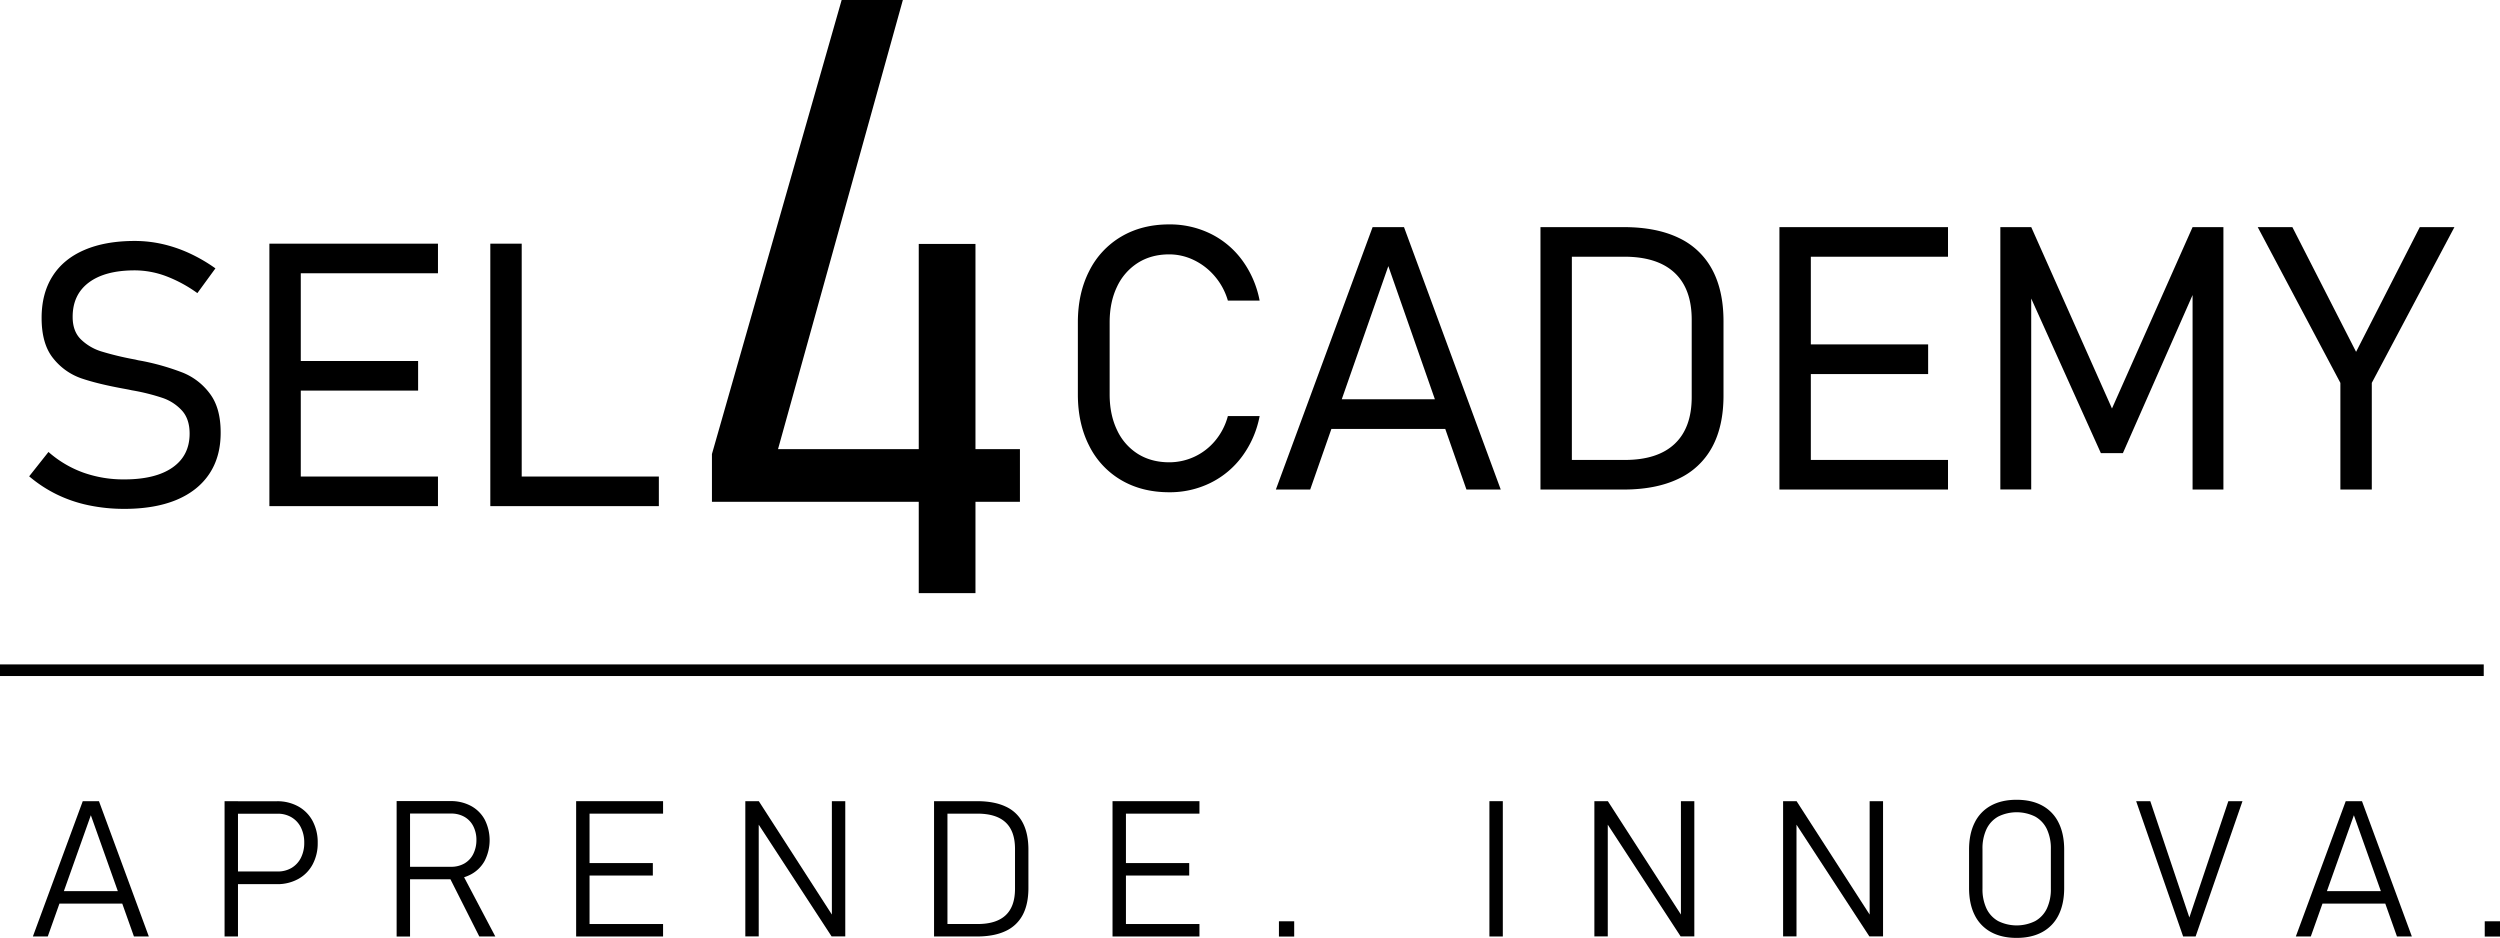 <svg id="Layer_1" data-name="Layer 1" xmlns="http://www.w3.org/2000/svg" viewBox="0 0 1920 720.29"><path d="M67.86,499.45a104.21,104.21,0,0,1-24.33-8.32A102.1,102.1,0,0,1,22.4,477.27l14.83-18.71a83.3,83.3,0,0,0,26.61,15.8,92.05,92.05,0,0,0,31.61,5.27q24,0,37.07-9.15t13.1-25.92v-.14q0-11.09-5.82-17.6a35.7,35.7,0,0,0-15-9.78A158.25,158.25,0,0,0,101,411.15a5.93,5.93,0,0,0-.9-.21,4.76,4.76,0,0,1-.9-.2l-3-.56q-20.79-3.74-33.55-8.1A47.33,47.33,0,0,1,40.9,386.69q-8.94-11-8.94-31v-.14q0-18.7,8.38-31.95t24.48-20.17q16.07-6.93,38.66-6.93a96.69,96.69,0,0,1,21.15,2.35,105.83,105.83,0,0,1,20.64,7,123.53,123.53,0,0,1,20.18,11.71l-13.87,19a104.2,104.2,0,0,0-24.25-13.1,69,69,0,0,0-23.85-4.37q-22.73,0-35.2,9.29T55.8,354.74v.13q0,11,6.3,17.19a39,39,0,0,0,15.74,9.29,228.53,228.53,0,0,0,26.06,6.24l1.11.28,1.11.27,1.59.28,1.6.28a184.81,184.81,0,0,1,31.05,8.94,48.42,48.42,0,0,1,20.78,16.08q8.34,11,8.33,29.87v.28q0,18.44-8.74,31.53t-25.3,20q-16.56,6.86-40,6.86A132.23,132.23,0,0,1,67.86,499.45Z" transform="translate(0 -111.45)"/><path d="M206.89,298.6H231V500.14H206.89Zm13.73,0H336.36v22.73H220.62Zm0,90.1H321.11v22.73H220.62Zm0,88.71H336.36v22.73H220.62Z" transform="translate(0 -111.45)"/><path d="M376.56,298.6h24.11V500.14H376.56ZM390.7,477.41H506v22.73H390.7Z" transform="translate(0 -111.45)"/><path d="M546.77,460.15l99.62-348.7h47L597.52,456.39H783.31v40.42H546.77ZM705.6,298.8h43.56V567H705.6Z" transform="translate(0 -111.45)"/><path d="M861.14,480.21a63,63,0,0,1-24.61-26.34q-8.73-17-8.73-39.5V359.06q0-22.46,8.73-39.5a63.47,63.47,0,0,1,24.61-26.41q15.87-9.36,36.8-9.36A70.87,70.87,0,0,1,929.82,291a66.4,66.4,0,0,1,24.33,20.52,76.42,76.42,0,0,1,13.24,30.77H943a50.13,50.13,0,0,0-9.91-18.5A48.51,48.51,0,0,0,917,311.24a43.44,43.44,0,0,0-19.06-4.43q-13.71,0-24.05,6.51a43.36,43.36,0,0,0-16,18.3q-5.68,11.78-5.68,27.44v55.31q0,15.53,5.68,27.38a42.89,42.89,0,0,0,16,18.3q10.33,6.43,24.05,6.44a45.79,45.79,0,0,0,35.14-16.36A49,49,0,0,0,943,431h24.4a75.88,75.88,0,0,1-13.31,30.78,66.87,66.87,0,0,1-24.39,20.51,70.52,70.52,0,0,1-31.75,7.21Q877,489.5,861.14,480.21Z" transform="translate(0 -111.45)"/><path d="M1054.16,285.88h24.11l74.3,201.54h-26.34l-60-171.6-60,171.6H979.86ZM1014.1,418.11h106v22.74h-106Z" transform="translate(0 -111.45)"/><path d="M1183.08,285.88h24.11V487.42h-24.11Zm19.12,178.81h45.6q25.23,0,38.33-12.34t13.1-36V357q0-23.7-13.1-36T1247.8,308.6h-45.6V285.88H1247q24.93,0,42.06,8.17a56.06,56.06,0,0,1,25.85,24.33q8.73,16.15,8.74,39.71V415.2q0,23.57-8.74,39.65A56.31,56.31,0,0,1,1289,479.17q-17.19,8.25-42.13,8.25H1202.2Z" transform="translate(0 -111.45)"/><path d="M1366.6,285.88h24.12V487.42H1366.6Zm13.72,0h115.75V308.6H1380.32Zm0,90.09h100.49v22.74H1380.32Zm0,88.72h115.75v22.73H1380.32Z" transform="translate(0 -111.45)"/><path d="M1683.9,285.88h23.68V487.42H1683.9v-162l1.65,8.87-55.17,125.17h-16.91L1558.3,337l1.67-11.64v162h-23.71V285.88H1560l62,139.3Z" transform="translate(0 -111.45)"/><path d="M1821.54,405.5v81.92h-24.13V405.5l-63.48-119.62h26.62l48.92,95.78,48.93-95.78H1885Z" transform="translate(0 -111.45)"/><path d="M63.56,726.75H76l38.3,103.92H102.87l-33.1-93.13L36.68,830.67H25.25ZM42.91,795.86H97.58v9.58H42.91Z" transform="translate(0 -111.45)"/><path d="M172.47,726.75h10.3V830.67h-10.3Zm7.51,54h33.24A20.54,20.54,0,0,0,223.94,778a18.85,18.85,0,0,0,7.18-7.79,25.26,25.26,0,0,0,2.54-11.58A25.63,25.63,0,0,0,231.12,747a18.71,18.71,0,0,0-7.18-7.83,20.45,20.45,0,0,0-10.72-2.79H180v-9.58h32.73a33,33,0,0,1,16.37,4,27.62,27.62,0,0,1,11,11.19,34.64,34.64,0,0,1,3.9,16.72,34.23,34.23,0,0,1-3.9,16.61,27.6,27.6,0,0,1-11,11.16,33,33,0,0,1-16.37,4H180Z" transform="translate(0 -111.45)"/><path d="M304.61,726.68h10.3v104h-10.3ZM311,777.14h35.45a20,20,0,0,0,10.18-2.53,17.21,17.21,0,0,0,6.79-7.19,23.82,23.82,0,0,0,2.47-10.72,23,23,0,0,0-2.4-10.72,17.12,17.12,0,0,0-6.79-7.18,20.16,20.16,0,0,0-10.25-2.54H311v-9.58h34.88a32.53,32.53,0,0,1,15.82,3.72,26.06,26.06,0,0,1,10.58,10.54,34.91,34.91,0,0,1,0,31.52A26,26,0,0,1,361.65,783a32.63,32.63,0,0,1-15.79,3.72H311Zm33.31,6.37,9.5-3.3,26.59,50.46h-12.3Z" transform="translate(0 -111.45)"/><path d="M442.48,726.75h10.29V830.67H442.48Zm7.08,0h59.68v9.58H449.56Zm0,47.54h51.82v9.57H449.56Zm0,46.81h59.68v9.57H449.56Z" transform="translate(0 -111.45)"/><path d="M572.41,726.75h10.36l60.33,93.63-4.22-2.86V726.75h10.29V830.6H638.66l-61.54-94.34,5.58,4.07V830.6H572.41Z" transform="translate(0 -111.45)"/><path d="M717.35,726.75h10.29V830.67H717.35Zm9.87,94.35h23.51q14.43,0,21.62-6.76T779.53,794V763.42q0-13.59-7.18-20.33t-21.62-6.76H727.22v-9.58H750.3q13.22,0,22,4.12a27.48,27.48,0,0,1,13.15,12.4q4.37,8.28,4.37,20.72v29.44q0,12.45-4.4,20.7a28,28,0,0,1-13.19,12.39q-8.79,4.15-22,4.15h-23Z" transform="translate(0 -111.45)"/><path d="M854.42,726.75h10.3V830.67h-10.3Zm7.08,0h59.68v9.58H861.5Zm0,47.54h51.82v9.57H861.5Zm0,46.81h59.68v9.57H861.5Z" transform="translate(0 -111.45)"/><path d="M982.22,819h11.72v11.72H982.22Z" transform="translate(0 -111.45)"/><path d="M1154.16,830.67h-10.29V726.75h10.29Z" transform="translate(0 -111.45)"/><path d="M1224.48,726.75h10.36l60.33,93.63-4.22-2.86V726.75h10.29V830.6h-10.51l-61.53-94.34,5.57,4.07V830.6h-10.29Z" transform="translate(0 -111.45)"/><path d="M1369.42,726.75h10.36l60.32,93.63-4.21-2.86V726.75h10.29V830.6h-10.51l-61.54-94.34,5.58,4.07V830.6h-10.29Z" transform="translate(0 -111.45)"/><path d="M1529,827.24a29.75,29.75,0,0,1-12.47-13.07q-4.29-8.58-4.29-20.74V764q0-12.15,4.29-20.72A29.62,29.62,0,0,1,1529,730.19q8.19-4.52,19.77-4.51t19.76,4.51A29.62,29.62,0,0,1,1581,743.27q4.29,8.58,4.29,20.72v29.44q0,12.17-4.29,20.74a29.75,29.75,0,0,1-12.47,13.07q-8.19,4.51-19.76,4.51T1529,827.24Zm34-8.39a21.64,21.64,0,0,0,9-9.65,34.81,34.81,0,0,0,3.06-15.26V763.49a34.81,34.81,0,0,0-3.06-15.26,21.69,21.69,0,0,0-9-9.65,32,32,0,0,0-28.38,0,21.69,21.69,0,0,0-9,9.65,34.81,34.81,0,0,0-3.07,15.26v30.45a34.81,34.81,0,0,0,3.07,15.26,21.64,21.64,0,0,0,9,9.65,32,32,0,0,0,28.38,0Z" transform="translate(0 -111.45)"/><path d="M1640.56,726.75h10.87l30,89.34,29.94-89.34h10.86l-36,103.92h-9.58Z" transform="translate(0 -111.45)"/><path d="M1801.52,726.75H1814l38.31,103.92h-11.44l-33.09-93.13-33.09,93.13H1763.2Zm-20.66,69.11h54.67v9.58h-54.67Z" transform="translate(0 -111.45)"/><path d="M1908.28,819H1920v11.72h-11.72Z" transform="translate(0 -111.45)"/><rect y="510.27" width="1907.51" height="8.92"/></svg>
